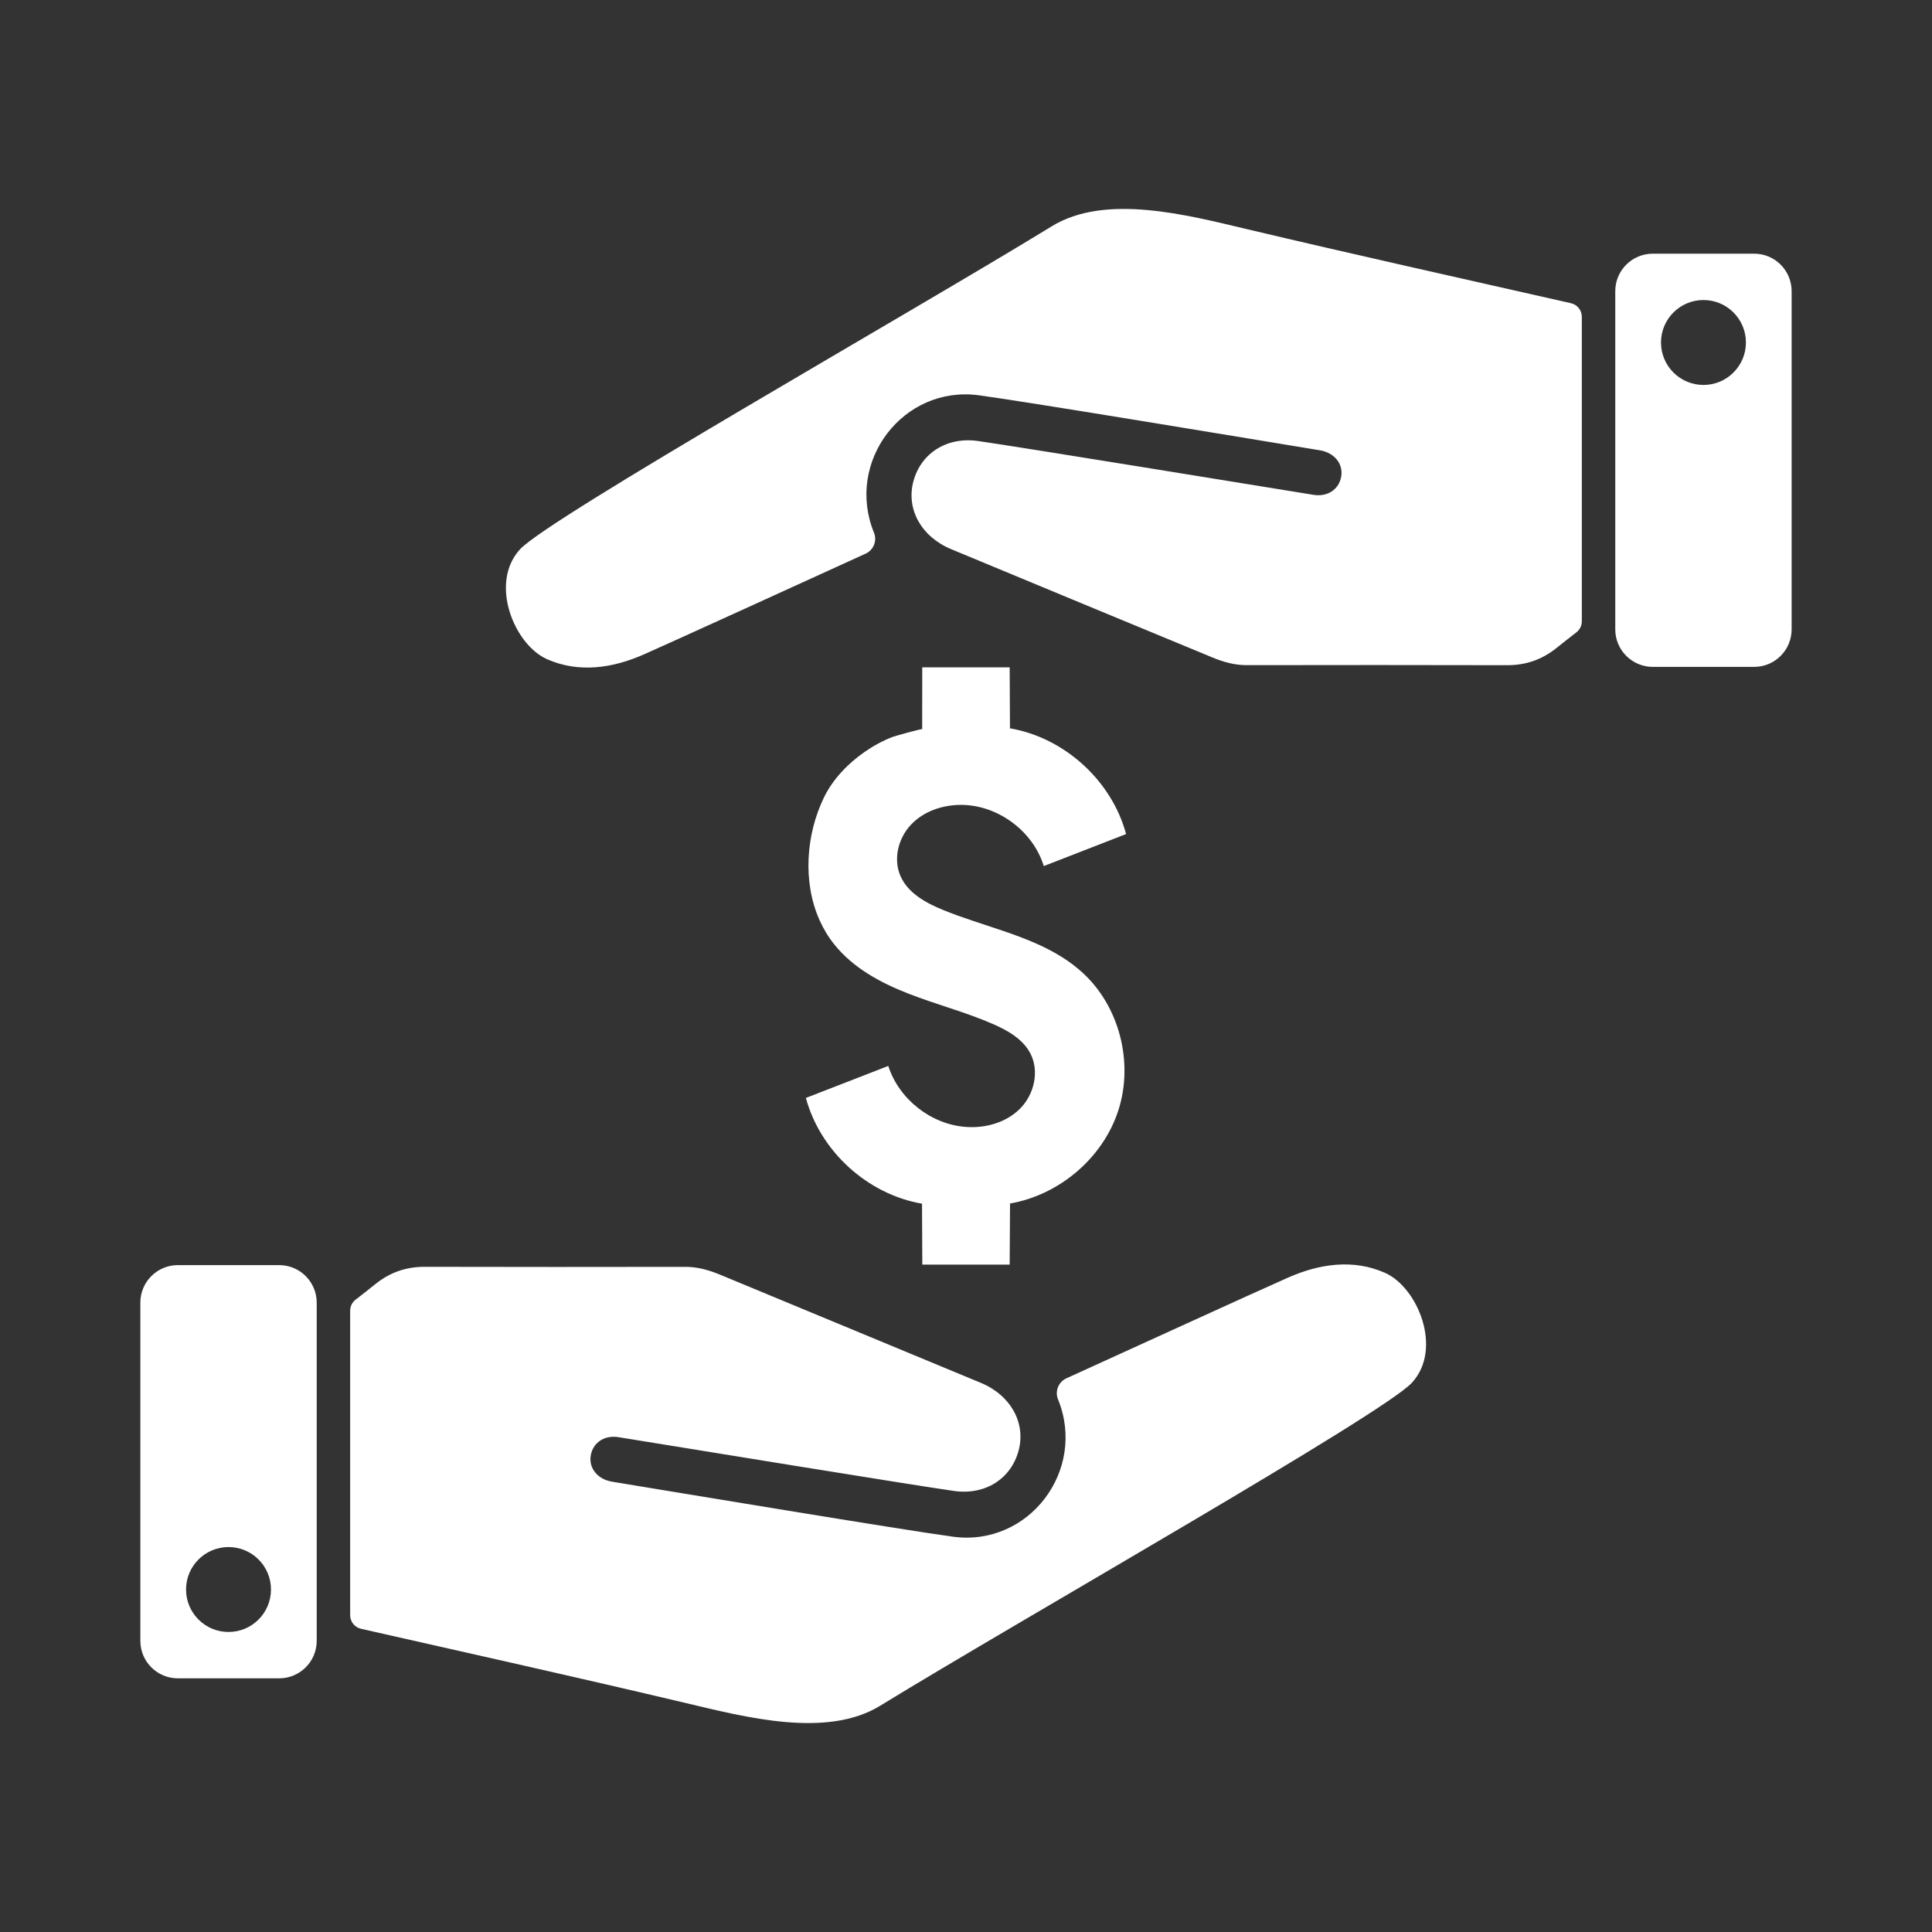 <svg xmlns="http://www.w3.org/2000/svg" xmlns:xlink="http://www.w3.org/1999/xlink" width="500" zoomAndPan="magnify" viewBox="0 0 375 375" height="500" preserveAspectRatio="xMidYMid meet" version="1.0"><rect x="0" y="0" width="375" height="375" fill="#333333" stroke="none"/><defs><clipPath id="369323be12"><path d="M 313 49 L 347.855 49 L 347.855 130 L 313 130 Z M 313 49 " clip-rule="nonzero"/></clipPath></defs><path fill="#ffffff" d="M 268.836 247.062 C 262.652 244.316 256.074 245.301 249.996 247.988 C 243.879 250.691 218.121 262.461 206.98 267.535 C 205.434 268.238 204.727 270.039 205.359 271.617 C 205.367 271.625 205.367 271.633 205.375 271.645 C 210.953 285.406 199.699 300.246 185.004 298.277 C 175.344 296.977 131.266 289.648 118.84 287.602 C 115.984 287.145 114.223 284.949 114.672 282.453 C 115.133 279.965 117.344 278.52 120.047 278.953 C 133.027 281.051 176.398 288.137 185.129 289.387 C 191.238 290.273 196.238 287.027 197.707 281.574 C 199.148 276.199 196.195 270.824 190.371 268.406 C 173.5 261.395 156.617 254.398 139.73 247.402 C 137.602 246.527 135.414 245.895 133.062 245.895 C 116.211 245.918 99.367 245.934 82.512 245.887 C 78.84 245.867 75.688 246.961 72.848 249.25 C 71.586 250.266 70.312 251.27 69.023 252.262 C 68.359 252.77 67.965 253.562 67.965 254.406 L 67.965 313.5 C 67.965 314.77 68.84 315.871 70.078 316.148 C 91.059 320.898 112.062 325.57 132.984 330.527 C 144.621 333.285 160.445 337.473 170.848 331.078 C 198.113 314.352 268.484 274.473 274.07 268.371 C 280.078 261.801 275.195 249.891 268.836 247.062 " fill-opacity="1" fill-rule="nonzero"/><path fill="#ffffff" d="M 44.352 316.766 C 39.805 316.766 36.113 313.074 36.113 308.52 C 36.113 303.969 39.805 300.281 44.352 300.281 C 48.91 300.281 52.598 303.969 52.598 308.52 C 52.598 313.074 48.91 316.766 44.352 316.766 Z M 54.191 245.559 L 34.52 245.559 C 30.496 245.559 27.242 248.824 27.242 252.836 L 27.242 318.484 C 27.242 322.508 30.496 325.762 34.52 325.762 L 54.191 325.762 C 58.207 325.762 61.473 322.508 61.473 318.484 L 61.473 252.836 C 61.473 248.824 58.207 245.559 54.191 245.559 " fill-opacity="1" fill-rule="nonzero"/><path fill="#ffffff" d="M 304.918 58.852 C 283.938 54.102 262.934 49.43 242.012 44.473 C 230.367 41.715 214.551 37.527 204.148 43.922 C 176.883 60.648 106.512 100.527 100.926 106.629 C 94.918 113.199 99.801 125.109 106.16 127.938 C 112.344 130.684 118.922 129.699 125 127.012 C 131.117 124.309 156.875 112.539 168.016 107.465 C 169.562 106.762 170.277 104.961 169.637 103.383 C 169.629 103.375 169.629 103.367 169.621 103.355 C 164.043 89.594 175.297 74.754 189.992 76.723 C 199.652 78.023 243.73 85.352 256.156 87.398 C 259.012 87.855 260.773 90.051 260.316 92.547 C 259.863 95.035 257.652 96.48 254.949 96.047 C 241.969 93.949 198.598 86.863 189.867 85.605 C 183.758 84.727 178.758 87.973 177.289 93.426 C 175.848 98.801 178.801 104.176 184.625 106.594 C 201.496 113.613 218.379 120.602 235.266 127.586 C 237.395 128.473 239.582 129.105 241.934 129.105 C 258.785 129.082 275.629 129.066 292.484 129.113 C 296.156 129.133 299.301 128.039 302.148 125.75 C 303.41 124.734 304.684 123.73 305.973 122.738 C 306.637 122.23 307.031 121.438 307.031 120.594 L 307.031 61.5 C 307.031 60.23 306.156 59.129 304.918 58.852 " fill-opacity="1" fill-rule="nonzero"/><g clip-path="url(#369323be12)"><path fill="#ffffff" d="M 330.645 74.719 C 326.086 74.719 322.398 71.031 322.398 66.48 C 322.398 61.926 326.086 58.234 330.645 58.234 C 335.191 58.234 338.883 61.926 338.883 66.48 C 338.883 71.031 335.191 74.719 330.645 74.719 Z M 340.477 49.238 L 320.805 49.238 C 316.789 49.238 313.523 52.492 313.523 56.516 L 313.523 122.164 C 313.523 126.176 316.789 129.441 320.805 129.441 L 340.477 129.441 C 344.5 129.441 347.754 126.176 347.754 122.164 L 347.754 56.516 C 347.754 52.492 344.5 49.238 340.477 49.238 " fill-opacity="1" fill-rule="nonzero"/></g><path fill="#ffffff" d="M 187.43 218.734 C 180.688 218.234 174.484 213.34 172.414 206.898 C 167.09 208.969 161.758 211.039 156.422 213.109 C 159.219 223.465 168.383 231.82 178.961 233.633 C 178.977 237.57 179 241.52 179.02 245.461 C 184.668 245.461 190.328 245.461 195.977 245.461 C 196.004 241.504 196.02 237.547 196.047 233.598 C 205.629 231.938 214.098 224.75 217.078 215.496 C 220.059 206.238 217.297 195.336 210.109 188.785 C 208.848 187.633 207.496 186.625 206.078 185.738 C 199.207 181.434 190.711 179.746 183.074 176.633 C 179.711 175.266 176.23 173.352 174.777 170.031 C 173.344 166.75 174.344 162.703 176.797 160.098 C 179.242 157.484 182.914 156.234 186.496 156.227 C 193.633 156.215 200.492 161.273 202.598 168.102 C 207.922 166.031 213.246 163.961 218.574 161.891 C 215.785 151.527 206.613 143.18 196.035 141.367 C 196.02 137.418 195.996 133.48 195.977 129.531 C 190.32 129.531 184.668 129.531 179.008 129.531 C 179 133.539 178.992 137.527 178.992 141.527 C 178.992 141.402 173.75 142.844 173.293 143.02 C 171.379 143.762 169.562 144.738 167.875 145.91 C 164.645 148.145 161.699 151.176 159.961 154.723 C 156.434 161.949 155.766 171.117 159.043 178.535 C 159.797 180.238 160.754 181.84 161.922 183.293 C 165.555 187.852 170.879 190.746 176.312 192.859 C 181.738 194.98 187.422 196.438 192.766 198.777 C 195.629 200.027 198.531 201.688 199.984 204.453 C 201.777 207.875 200.762 212.355 198.055 215.121 C 195.359 217.883 191.289 219.027 187.43 218.734 " fill-opacity="1" fill-rule="nonzero"/></svg>